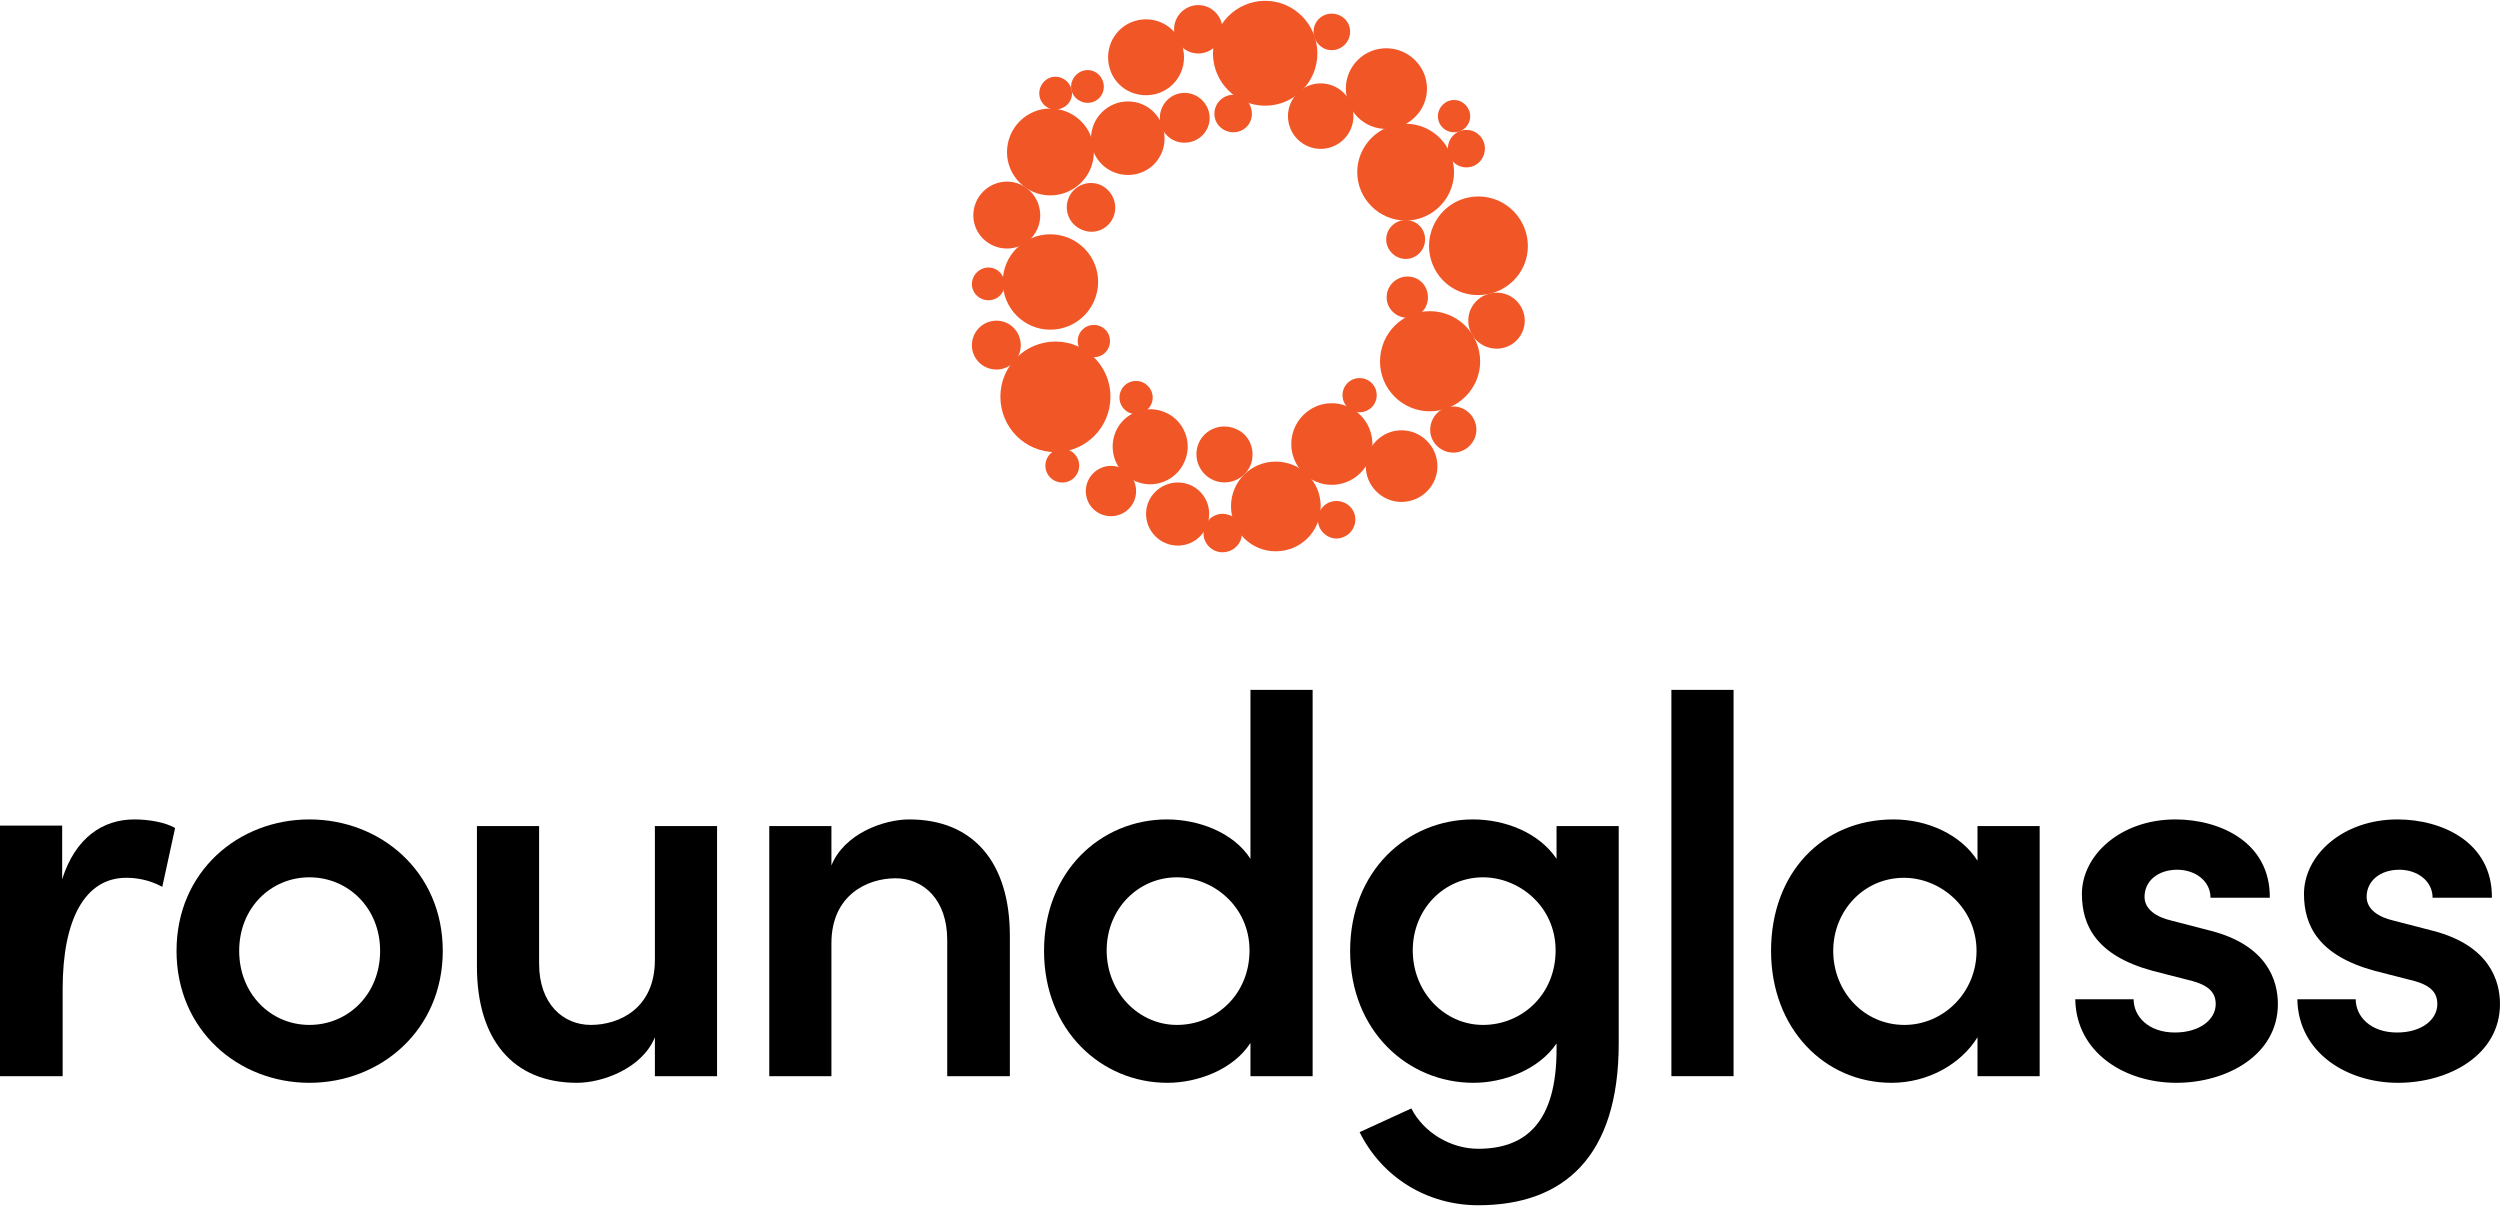 <svg xmlns="http://www.w3.org/2000/svg" fill="none" viewBox="38.0 5.0 124.54 60.0" width="455.288" height="219.641">
<path d="M46.723 46.206L46.085 49.137C45.376 48.759 44.738 48.688 44.288 48.688C42.255 48.688 41.121 50.721 41.121 54.22V58.57H38V46.088H41.097V48.759C41.759 46.679 43.13 45.78 44.69 45.78C45.423 45.78 46.227 45.922 46.723 46.206Z" fill="black"/>
<path fill-rule="evenodd" clip-rule="evenodd" d="M46.794 52.329C46.794 48.381 49.868 45.78 53.414 45.78C56.96 45.78 60.057 48.381 60.057 52.329C60.057 56.277 56.96 58.901 53.414 58.901C49.868 58.901 46.794 56.277 46.794 52.329ZM56.936 52.329C56.936 50.177 55.329 48.664 53.414 48.664C51.499 48.664 49.915 50.177 49.915 52.329C49.915 54.456 51.475 56.017 53.414 56.017C55.329 56.017 56.936 54.504 56.936 52.329Z" fill="black"/>
<path d="M70.624 46.111H73.721V58.57H70.624V56.632C69.986 58.192 68 58.901 66.747 58.901C63.532 58.901 61.759 56.726 61.759 53.109V46.111H64.856V52.967C64.856 54.977 66.061 56.017 67.433 56.017C68.828 56.017 70.624 55.213 70.624 52.778V46.088V46.111Z" fill="black"/>
<path d="M88.307 51.572V58.57H85.187V51.785C85.187 49.776 84.005 48.712 82.61 48.712C81.215 48.712 79.418 49.539 79.418 51.95V58.57H76.322V46.111H79.418V48.073C80.057 46.489 82.019 45.78 83.296 45.78C86.511 45.78 88.307 47.955 88.307 51.572Z" fill="black"/>
<path fill-rule="evenodd" clip-rule="evenodd" d="M100.293 39.326H103.39V58.57H100.293V56.915C99.442 58.239 97.669 58.901 96.156 58.901C92.87 58.901 90.01 56.3 90.01 52.328C90.01 48.357 92.846 45.78 96.132 45.78C97.693 45.78 99.442 46.418 100.293 47.742V39.326ZM100.246 52.305C100.246 50.106 98.426 48.664 96.629 48.664C94.714 48.664 93.13 50.224 93.13 52.305C93.13 54.385 94.714 56.017 96.629 56.017C98.567 56.017 100.246 54.504 100.246 52.305Z" fill="black"/>
<path fill-rule="evenodd" clip-rule="evenodd" d="M115.541 46.111H118.638V56.939C118.638 62.565 115.92 65 111.641 65C109.087 65 106.842 63.605 105.731 61.359L108.307 60.177C108.922 61.383 110.27 62.187 111.641 62.187C114.052 62.187 115.541 60.816 115.541 57.246V56.939C114.667 58.239 112.917 58.901 111.404 58.901C108.118 58.901 105.258 56.3 105.258 52.329C105.258 48.357 108.095 45.78 111.381 45.78C112.988 45.78 114.667 46.442 115.541 47.742V46.111ZM115.494 52.305C115.494 50.106 113.674 48.664 111.877 48.664C109.962 48.664 108.378 50.225 108.378 52.305C108.378 54.386 109.962 56.017 111.877 56.017C113.816 56.017 115.494 54.504 115.494 52.305Z" fill="black"/>
<path d="M121.262 58.57V39.326H124.359V58.57H121.262Z" fill="black"/>
<path fill-rule="evenodd" clip-rule="evenodd" d="M136.511 46.111H139.608V58.57H136.511V56.631C135.683 57.979 134.028 58.901 132.232 58.901C128.898 58.901 126.227 56.206 126.227 52.329C126.227 48.452 128.78 45.78 132.326 45.78C134.028 45.78 135.683 46.537 136.511 47.837V46.111ZM136.463 52.329C136.463 50.201 134.69 48.688 132.846 48.688C130.837 48.688 129.324 50.343 129.324 52.329C129.324 54.338 130.837 56.017 132.87 56.017C134.808 56.017 136.463 54.409 136.463 52.329Z" fill="black"/>
<path d="M141.357 54.74H144.288C144.288 55.591 145.021 56.395 146.345 56.395C147.574 56.395 148.378 55.757 148.378 54.977C148.378 54.267 147.834 53.96 146.889 53.747L145.234 53.322C142.444 52.565 141.712 51.076 141.712 49.492C141.712 47.553 143.65 45.78 146.369 45.78C148.591 45.78 151.097 46.915 151.073 49.681H148.118C148.118 48.83 147.338 48.286 146.463 48.286C145.494 48.286 144.832 48.854 144.832 49.634C144.832 50.272 145.447 50.65 146.156 50.816L148.165 51.336C150.955 52.069 151.475 53.818 151.475 54.977C151.475 57.506 148.946 58.901 146.416 58.901C143.863 58.901 141.428 57.411 141.381 54.74H141.357Z" fill="black"/>
<path d="M152.421 54.74H155.352C155.352 55.591 156.085 56.395 157.409 56.395C158.638 56.395 159.418 55.757 159.418 54.977C159.418 54.267 158.898 53.96 157.953 53.747L156.298 53.322C153.508 52.565 152.775 51.076 152.775 49.492C152.775 47.553 154.714 45.78 157.433 45.78C159.655 45.78 162.161 46.915 162.137 49.681H159.182C159.182 48.83 158.402 48.286 157.527 48.286C156.558 48.286 155.896 48.854 155.896 49.634C155.896 50.272 156.511 50.65 157.22 50.816L159.229 51.336C162.019 52.069 162.539 53.818 162.539 54.977C162.539 57.506 160.009 58.901 157.456 58.901C154.927 58.901 152.492 57.411 152.444 54.74H152.421Z" fill="black"/>
<path d="M109.229 25.449C110.6 25.449 111.735 24.338 111.735 22.967C111.735 21.572 110.6 20.461 109.229 20.461C107.858 20.461 106.747 21.572 106.747 22.967C106.747 24.338 107.858 25.449 109.229 25.449Z" fill="#F15627"/>
<path d="M101.546 32.423C102.799 32.423 103.792 31.43 103.792 30.177C103.792 28.948 102.799 27.955 101.546 27.955C100.317 27.955 99.324 28.948 99.324 30.177C99.324 31.43 100.317 32.423 101.546 32.423Z" fill="#F15627"/>
<path d="M90.577 27.482C92.09 27.482 93.319 26.253 93.319 24.716C93.319 23.203 92.09 21.974 90.577 21.974C89.064 21.974 87.835 23.203 87.835 24.716C87.835 26.253 89.064 27.482 90.577 27.482Z" fill="#F15627"/>
<path d="M90.317 21.383C91.641 21.383 92.704 20.319 92.704 18.995C92.704 17.695 91.641 16.631 90.317 16.631C89.016 16.631 87.953 17.695 87.953 18.995C87.953 20.319 89.016 21.383 90.317 21.383Z" fill="#F15627"/>
<path d="M104.336 29.113C105.47 29.113 106.369 28.191 106.369 27.08C106.369 25.969 105.47 25.047 104.336 25.047C103.225 25.047 102.326 25.969 102.326 27.08C102.326 28.191 103.225 29.113 104.336 29.113Z" fill="#F15627"/>
<path d="M108.024 17.86C108.567 17.86 108.993 17.411 108.993 16.891C108.993 16.347 108.567 15.922 108.024 15.922C107.503 15.922 107.054 16.347 107.054 16.891C107.054 17.411 107.503 17.86 108.024 17.86Z" fill="#F15627"/>
<path d="M107.054 11.383C108.165 11.383 109.087 10.485 109.087 9.374C109.087 8.263 108.165 7.364 107.054 7.364C105.943 7.364 105.045 8.263 105.045 9.374C105.045 10.485 105.943 11.383 107.054 11.383Z" fill="#F15627"/>
<path d="M103.792 12.376C104.69 12.376 105.423 11.643 105.423 10.745C105.423 9.846 104.69 9.113 103.792 9.113C102.894 9.113 102.161 9.846 102.161 10.745C102.161 11.643 102.894 12.376 103.792 12.376Z" fill="#F15627"/>
<path d="M107.811 29.964C108.804 29.964 109.607 29.16 109.607 28.191C109.607 27.198 108.804 26.395 107.811 26.395C106.842 26.395 106.038 27.198 106.038 28.191C106.038 29.16 106.842 29.964 107.811 29.964Z" fill="#F15627"/>
<path d="M98.898 32.471C99.442 32.471 99.868 32.045 99.868 31.525C99.868 31.005 99.442 30.556 98.898 30.556C98.378 30.556 97.953 31.005 97.953 31.525C97.953 32.045 98.378 32.471 98.898 32.471Z" fill="#F15627"/>
<path d="M96.676 32.139C97.551 32.139 98.236 31.43 98.236 30.555C98.236 29.704 97.551 28.995 96.676 28.995C95.801 28.995 95.092 29.704 95.092 30.555C95.092 31.43 95.801 32.139 96.676 32.139Z" fill="#F15627"/>
<path d="M94.596 25.591C95.045 25.591 95.423 25.213 95.423 24.764C95.423 24.315 95.045 23.936 94.596 23.936C94.123 23.936 93.768 24.315 93.768 24.764C93.768 25.213 94.123 25.591 94.596 25.591Z" fill="#F15627"/>
<path d="M87.645 23.369C88.307 23.369 88.851 22.825 88.851 22.163C88.851 21.477 88.307 20.934 87.645 20.934C86.96 20.934 86.416 21.477 86.416 22.163C86.416 22.825 86.96 23.369 87.645 23.369Z" fill="#F15627"/>
<path d="M101.026 10.225C102.468 10.225 103.626 9.043 103.626 7.624C103.626 6.182 102.468 5 101.026 5C99.584 5 98.425 6.182 98.425 7.624C98.425 9.043 99.584 10.225 101.026 10.225Z" fill="#F15627"/>
<path d="M104.336 7.459C104.856 7.459 105.258 7.033 105.258 6.537C105.258 6.041 104.856 5.639 104.336 5.639C103.839 5.639 103.437 6.041 103.437 6.537C103.437 7.033 103.839 7.459 104.336 7.459Z" fill="#F15627"/>
<path d="M94.194 13.676C95.21 13.676 96.014 12.872 96.014 11.856C96.014 10.839 95.21 10.012 94.194 10.012C93.177 10.012 92.35 10.839 92.35 11.856C92.35 12.872 93.177 13.676 94.194 13.676Z" fill="#F15627"/>
<path d="M92.492 22.754C92.941 22.754 93.295 22.399 93.295 21.95C93.295 21.501 92.941 21.146 92.492 21.146C92.043 21.146 91.688 21.501 91.688 21.95C91.688 22.399 92.043 22.754 92.492 22.754Z" fill="#F15627"/>
<path d="M110.435 11.549C110.884 11.549 111.239 11.194 111.239 10.745C111.239 10.32 110.884 9.941 110.435 9.941C109.986 9.941 109.631 10.32 109.631 10.745C109.631 11.194 109.986 11.549 110.435 11.549Z" fill="#F15627"/>
<path d="M99.442 11.548C99.962 11.548 100.364 11.146 100.364 10.626C100.364 10.106 99.962 9.681 99.442 9.681C98.922 9.681 98.496 10.106 98.496 10.626C98.496 11.146 98.922 11.548 99.442 11.548Z" fill="#F15627"/>
<path d="M97.007 12.068C97.693 12.068 98.26 11.524 98.26 10.839C98.26 10.153 97.693 9.586 97.007 9.586C96.321 9.586 95.778 10.153 95.778 10.839C95.778 11.524 96.321 12.068 97.007 12.068Z" fill="#F15627"/>
<path d="M108.118 20.792C108.686 20.792 109.135 20.343 109.135 19.776C109.135 19.184 108.686 18.735 108.118 18.735C107.551 18.735 107.078 19.184 107.078 19.776C107.078 20.343 107.551 20.792 108.118 20.792Z" fill="#F15627"/>
<path d="M105.73 25.496C106.203 25.496 106.582 25.118 106.582 24.645C106.582 24.172 106.203 23.794 105.73 23.794C105.258 23.794 104.879 24.172 104.879 24.645C104.879 25.118 105.258 25.496 105.73 25.496Z" fill="#F15627"/>
<path d="M90.577 10.413C91.026 10.413 91.404 10.059 91.404 9.61C91.404 9.16 91.026 8.782 90.577 8.782C90.128 8.782 89.773 9.16 89.773 9.61C89.773 10.059 90.128 10.413 90.577 10.413Z" fill="#F15627"/>
<path d="M92.184 10.082C92.633 10.082 92.988 9.728 92.988 9.279C92.988 8.829 92.633 8.451 92.184 8.451C91.735 8.451 91.357 8.829 91.357 9.279C91.357 9.728 91.735 10.082 92.184 10.082Z" fill="#F15627"/>
<path d="M87.243 19.917C87.693 19.917 88.047 19.563 88.047 19.114C88.047 18.664 87.693 18.286 87.243 18.286C86.794 18.286 86.416 18.664 86.416 19.114C86.416 19.563 86.794 19.917 87.243 19.917Z" fill="#F15627"/>
<path d="M112.563 22.329C113.319 22.329 113.957 21.714 113.957 20.934C113.957 20.154 113.319 19.539 112.563 19.539C111.782 19.539 111.144 20.154 111.144 20.934C111.144 21.714 111.782 22.329 112.563 22.329Z" fill="#F15627"/>
<path d="M97.693 7.624C98.355 7.624 98.898 7.08 98.898 6.419C98.898 5.757 98.355 5.213 97.693 5.213C97.031 5.213 96.487 5.757 96.487 6.419C96.487 7.08 97.031 7.624 97.693 7.624Z" fill="#F15627"/>
<path d="M93.343 30.674C94.028 30.674 94.596 30.13 94.596 29.421C94.596 28.735 94.028 28.168 93.343 28.168C92.657 28.168 92.09 28.735 92.09 29.421C92.09 30.13 92.657 30.674 93.343 30.674Z" fill="#F15627"/>
<path d="M104.572 31.785C105.092 31.785 105.518 31.359 105.518 30.839C105.518 30.319 105.092 29.917 104.572 29.917C104.076 29.917 103.65 30.319 103.65 30.839C103.65 31.359 104.076 31.785 104.572 31.785Z" fill="#F15627"/>
<path d="M111.05 13.298C111.57 13.298 111.972 12.873 111.972 12.353C111.972 11.856 111.57 11.431 111.05 11.431C110.529 11.431 110.128 11.856 110.128 12.353C110.128 12.873 110.529 13.298 111.05 13.298Z" fill="#F15627"/>
<path d="M108.024 15.946C109.347 15.946 110.435 14.858 110.435 13.534C110.435 12.21 109.347 11.123 108.024 11.123C106.7 11.123 105.612 12.21 105.612 13.534C105.612 14.858 106.7 15.946 108.024 15.946Z" fill="#F15627"/>
<path d="M95.092 9.704C96.132 9.704 96.983 8.877 96.983 7.813C96.983 6.773 96.132 5.922 95.092 5.922C94.028 5.922 93.201 6.773 93.201 7.813C93.201 8.877 94.028 9.704 95.092 9.704Z" fill="#F15627"/>
<path d="M90.317 14.693C91.522 14.693 92.492 13.723 92.492 12.541C92.492 11.335 91.522 10.366 90.317 10.366C89.135 10.366 88.165 11.335 88.165 12.541C88.165 13.723 89.135 14.693 90.317 14.693Z" fill="#F15627"/>
<path d="M88.165 17.34C89.087 17.34 89.82 16.607 89.82 15.685C89.82 14.763 89.087 14.007 88.165 14.007C87.243 14.007 86.487 14.763 86.487 15.685C86.487 16.607 87.243 17.34 88.165 17.34Z" fill="#F15627"/>
<path d="M97.007 27.956C97.433 27.01 96.983 25.899 96.038 25.497C95.092 25.095 93.981 25.52 93.579 26.466C93.177 27.412 93.603 28.523 94.548 28.925C95.494 29.35 96.605 28.901 97.007 27.956Z" fill="#F15627"/>
<path d="M91.688 28.499C91.877 28.073 91.688 27.577 91.262 27.388C90.837 27.199 90.34 27.388 90.151 27.813C89.962 28.239 90.151 28.735 90.577 28.924C91.002 29.113 91.499 28.924 91.688 28.499Z" fill="#F15627"/>
<path d="M93.461 15.78C93.721 15.165 93.437 14.456 92.823 14.173C92.208 13.912 91.499 14.196 91.239 14.811C90.979 15.425 91.262 16.135 91.877 16.395C92.492 16.678 93.201 16.395 93.461 15.78Z" fill="#F15627"/>
<path d="M111.451 26.82C111.711 26.229 111.428 25.567 110.86 25.307C110.269 25.047 109.584 25.331 109.347 25.898C109.087 26.489 109.347 27.151 109.938 27.411C110.529 27.671 111.191 27.387 111.451 26.82Z" fill="#F15627"/>
<path d="M113.91 18.191C114.454 16.938 113.863 15.496 112.634 14.952C111.381 14.409 109.938 14.976 109.395 16.229C108.851 17.482 109.418 18.924 110.671 19.468C111.924 19.988 113.366 19.421 113.91 18.191Z" fill="#F15627"/>
<path d="M100.293 28.144C100.577 27.435 100.269 26.608 99.56 26.324C98.851 26.017 98.024 26.324 97.716 27.033C97.409 27.742 97.74 28.57 98.449 28.877C99.158 29.184 99.986 28.853 100.293 28.144Z" fill="#F15627"/>
</svg>